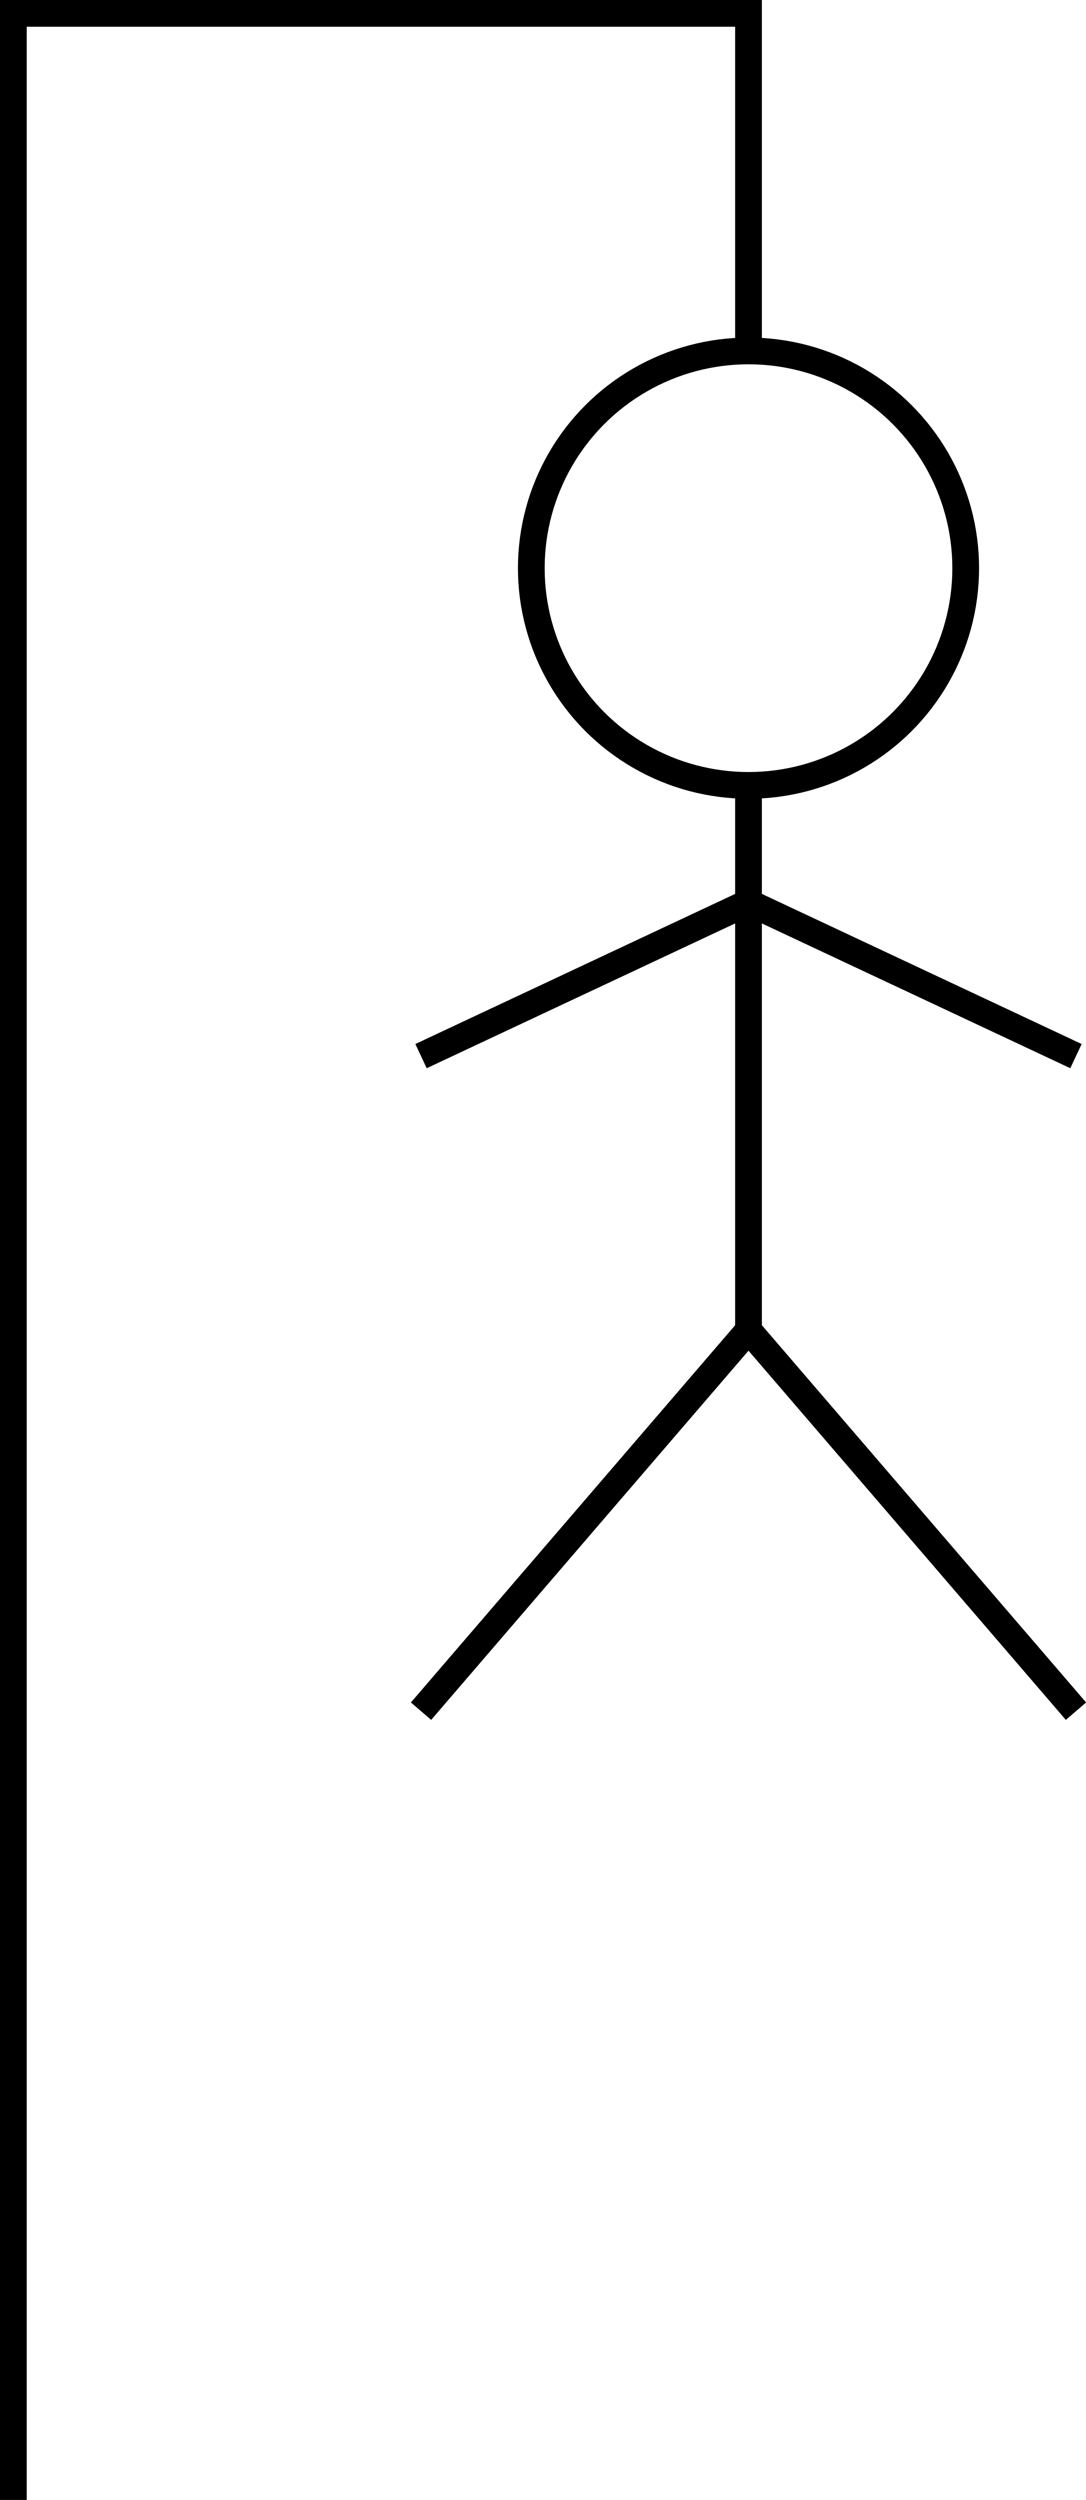 <?xml version="1.0" encoding="utf-8"?>
<!-- Generator: Adobe Illustrator 21.1.0, SVG Export Plug-In . SVG Version: 6.00 Build 0)  -->
<svg version="1.1" id="Camada_1" xmlns="http://www.w3.org/2000/svg" xmlns:xlink="http://www.w3.org/1999/xlink" x="0px" y="0px"
	 viewBox="0 0 162.5 374" style="enable-background:new 0 0 162.5 374;" xml:space="preserve">
<style type="text/css">
	.st0{fill:none;stroke:#000000;stroke-width:4;stroke-miterlimit:10;}
</style>
<g>
	<line class="st0" x1="112" y1="116" x2="112" y2="199"/>
	<line class="st0" x1="112" y1="135" x2="63" y2="158"/>
	<line class="st0" x1="112" y1="135" x2="161" y2="158"/>
	<line class="st0" x1="112" y1="199" x2="63" y2="256"/>
	<line class="st0" x1="112" y1="199" x2="161" y2="256"/>
	<circle class="st0" cx="112" cy="85" r="32.5"/>
</g>
<polyline class="st0" points="112,54 112,2 2,2 2,374 "/>
</svg>
